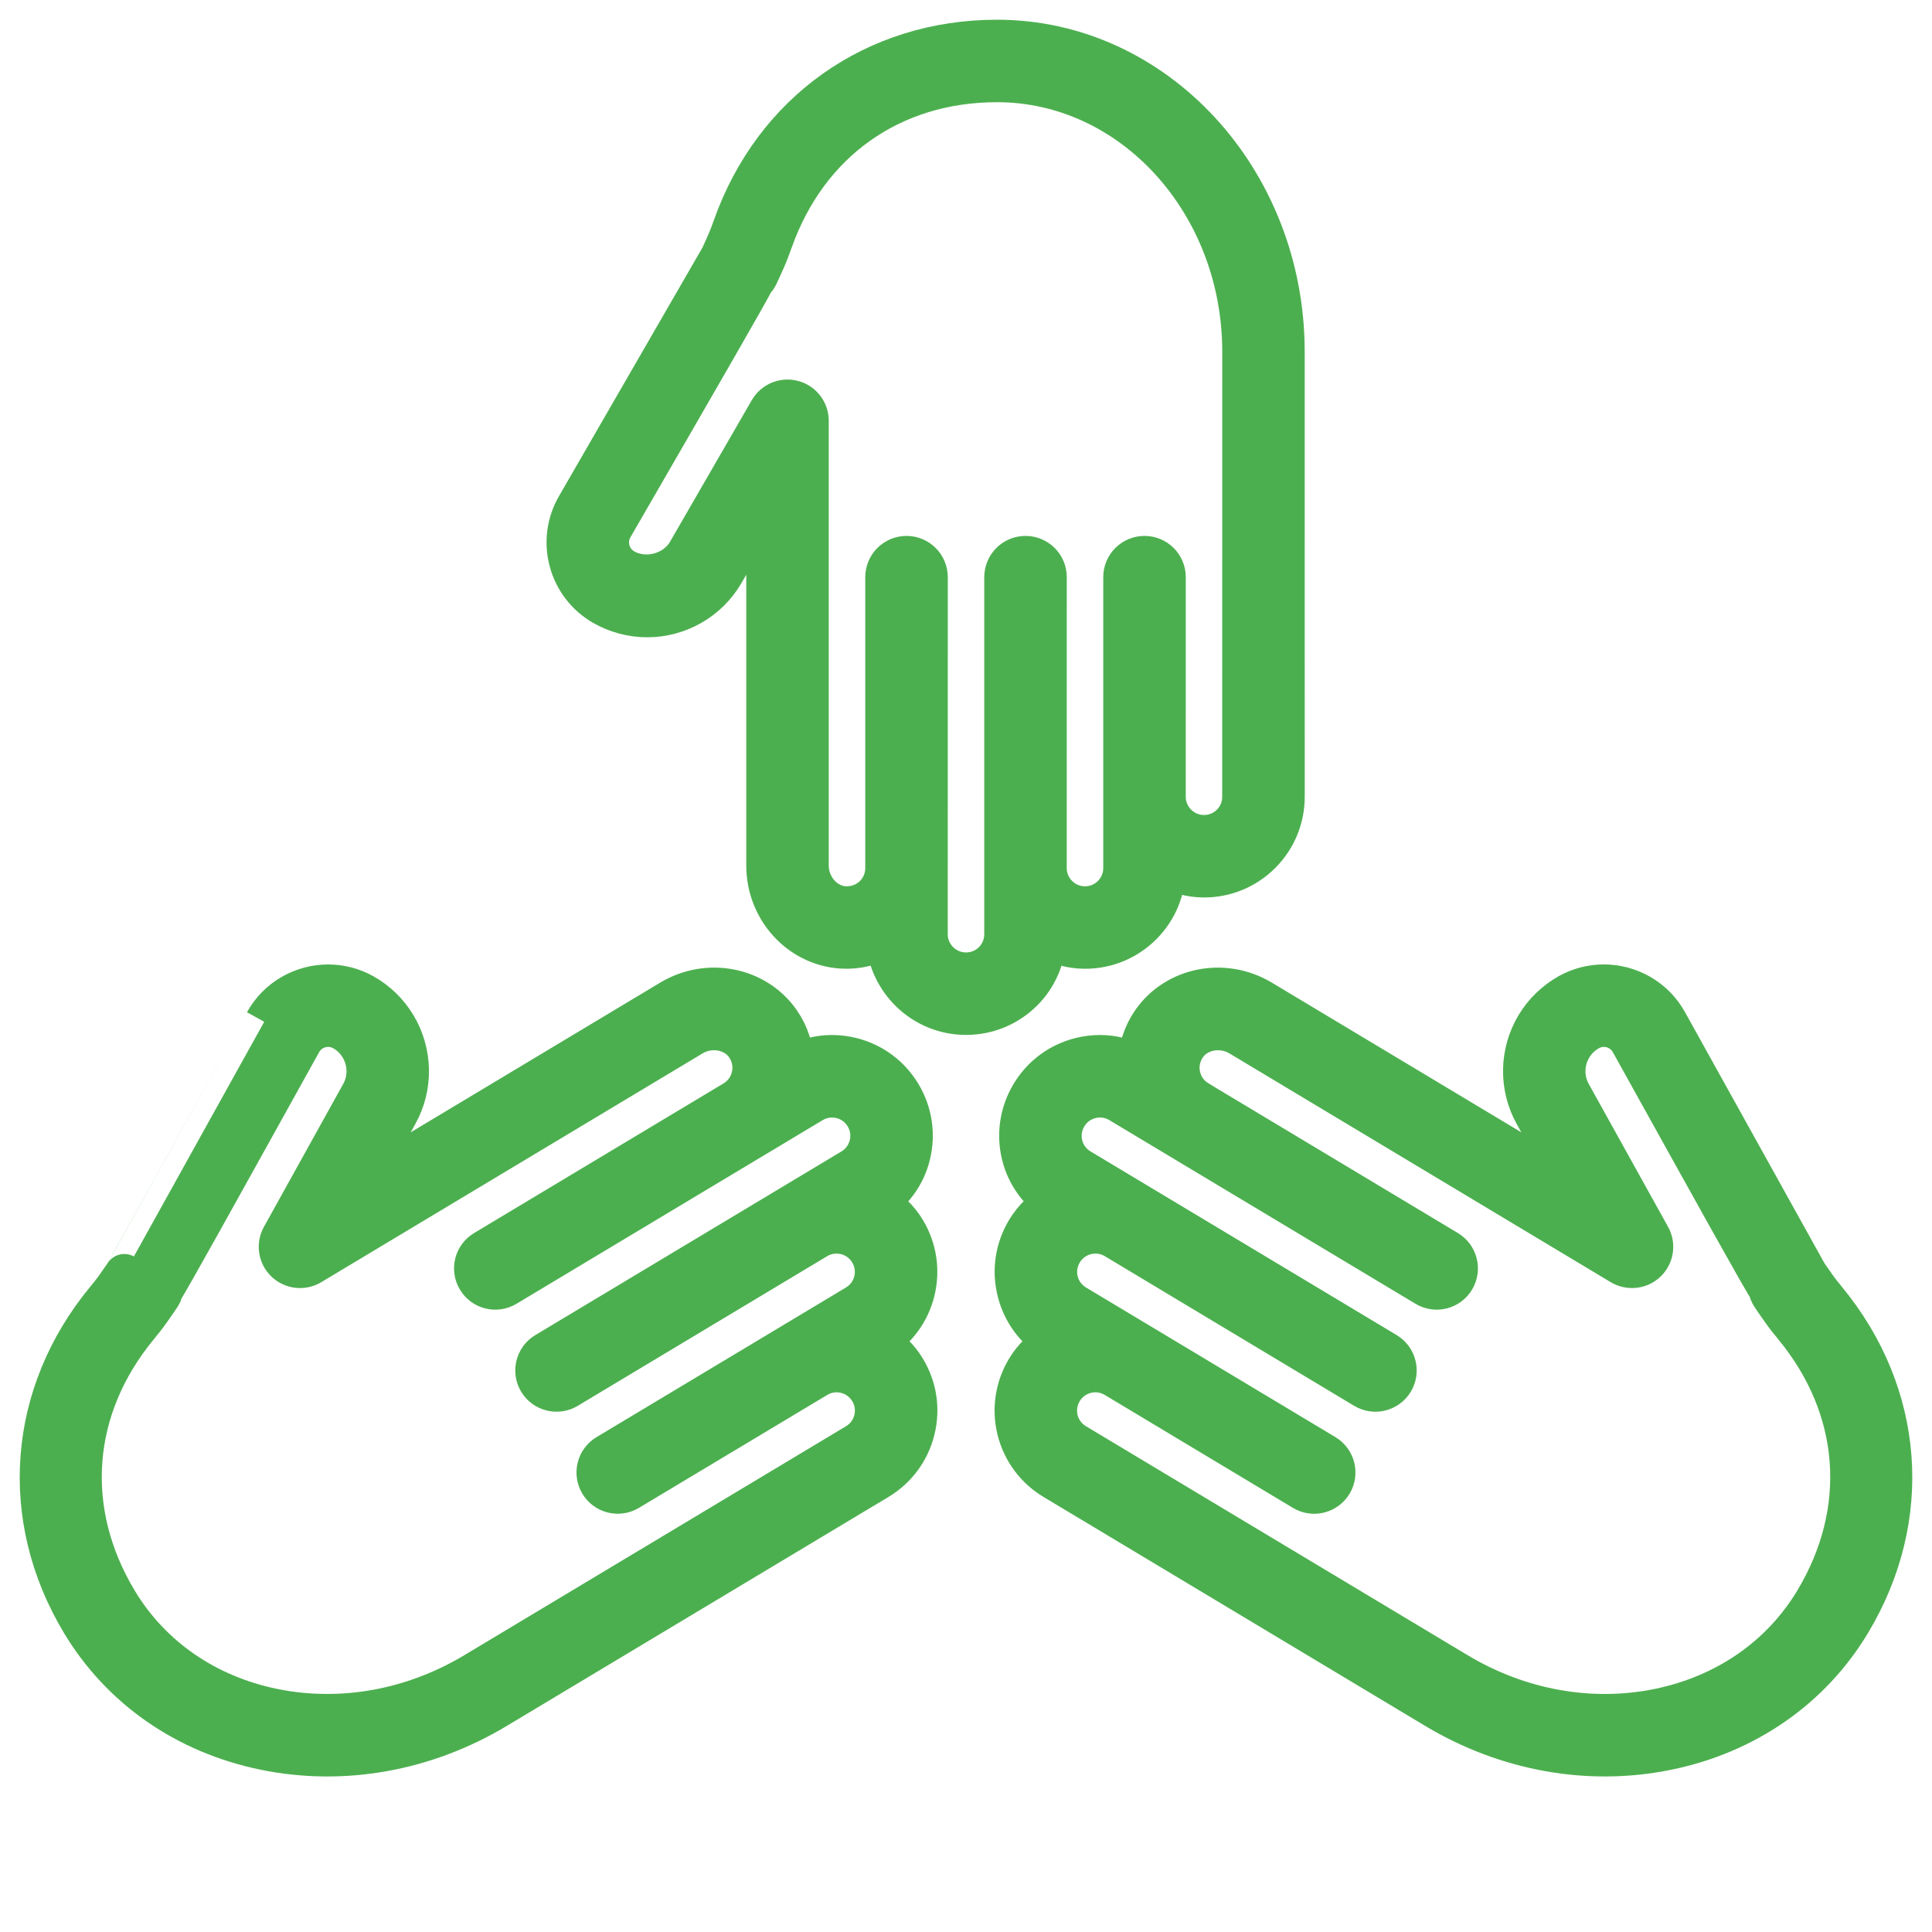 <svg width="49" height="49" viewBox="0 0 49 49" fill="none" xmlns="http://www.w3.org/2000/svg">
<path d="M30.536 22.262C30.186 22.262 29.862 22.166 29.573 22.011V22.015C29.573 22.565 29.36 23.082 28.972 23.469C28.584 23.857 28.068 24.07 27.518 24.07C27.163 24.07 26.835 23.972 26.543 23.813C26.514 24.316 26.313 24.787 25.954 25.146C25.566 25.534 25.05 25.748 24.5 25.748C23.408 25.748 22.521 24.889 22.457 23.813C22.119 23.995 21.737 24.091 21.343 24.066C20.268 23.995 19.427 23.067 19.427 21.952V12.709L18.375 14.532C17.974 15.229 17.223 15.663 16.415 15.663C16.022 15.663 15.633 15.559 15.288 15.362C14.859 15.113 14.553 14.714 14.425 14.236C14.297 13.759 14.363 13.259 14.611 12.831C14.611 12.831 18.055 6.868 18.265 6.501C18.29 6.446 18.361 6.286 18.422 6.15C18.479 6.02 18.529 5.887 18.576 5.753C19.615 2.821 22.186 1 25.287 1C29.314 1 32.59 4.553 32.59 8.919L32.591 20.207C32.591 20.756 32.377 21.272 31.99 21.66C31.602 22.048 31.086 22.262 30.536 22.262L30.536 22.262ZM25.287 2.092C22.623 2.092 20.499 3.597 19.606 6.118C19.549 6.278 19.489 6.438 19.42 6.594C19.218 7.046 19.218 7.046 19.161 7.111L19.154 7.105C18.873 7.635 18.037 9.082 15.556 13.377C15.455 13.553 15.428 13.758 15.479 13.954C15.532 14.149 15.658 14.314 15.833 14.415C16.376 14.727 17.119 14.525 17.428 13.987L19.5 10.399C19.624 10.185 19.875 10.08 20.115 10.145C20.354 10.209 20.519 10.425 20.519 10.672V21.952C20.519 22.485 20.921 22.944 21.415 22.977C21.699 22.991 21.965 22.896 22.164 22.697C22.345 22.516 22.445 22.274 22.445 22.016V14.639C22.445 14.337 22.69 14.092 22.991 14.092C23.293 14.092 23.538 14.336 23.538 14.639L23.537 23.693C23.537 24.224 23.969 24.656 24.5 24.656C24.758 24.656 25 24.556 25.182 24.375C25.363 24.193 25.463 23.951 25.463 23.693V14.639C25.463 14.337 25.707 14.092 26.009 14.092C26.311 14.092 26.556 14.336 26.556 14.639L26.555 21.931V22.016C26.555 22.547 26.987 22.979 27.518 22.979C27.776 22.979 28.018 22.878 28.2 22.696C28.381 22.515 28.481 22.274 28.481 22.016V14.638C28.481 14.336 28.726 14.092 29.028 14.092C29.329 14.092 29.574 14.336 29.574 14.638L29.573 20.207C29.573 20.738 30.005 21.17 30.536 21.17C30.794 21.17 31.035 21.07 31.217 20.889C31.399 20.707 31.498 20.465 31.498 20.207L31.499 8.92C31.499 5.155 28.712 2.092 25.287 2.092L25.287 2.092Z" fill="#4CAF4F" stroke="#4CAF4F"/>
<path d="M9.074 30.107L17 25.351C17.956 24.777 19.186 25.021 19.799 25.907C20.023 26.23 20.137 26.605 20.154 26.988C20.45 26.834 20.772 26.75 21.099 26.75C21.267 26.75 21.435 26.771 21.601 26.812C22.134 26.945 22.582 27.278 22.865 27.749C23.147 28.22 23.23 28.773 23.096 29.305C22.974 29.797 22.674 30.211 22.258 30.495C22.549 30.667 22.8 30.901 22.979 31.2C23.261 31.671 23.344 32.223 23.211 32.756C23.078 33.288 22.745 33.736 22.274 34.019L22.271 34.021C22.557 34.192 22.804 34.424 22.98 34.718C23.263 35.189 23.346 35.742 23.212 36.274C23.079 36.807 22.746 37.255 22.276 37.538L12.597 43.344C10.791 44.428 8.702 44.801 6.718 44.396C4.715 43.987 3.057 42.836 2.049 41.155C0.453 38.496 0.692 35.354 2.672 32.955C2.762 32.846 2.852 32.734 2.933 32.619C3.018 32.497 3.119 32.353 3.153 32.304C3.358 31.938 6.701 25.914 6.701 25.915C7.038 25.306 7.671 24.961 8.324 24.961C8.628 24.961 8.937 25.036 9.222 25.194C9.566 25.386 9.855 25.667 10.057 26.004C10.473 26.697 10.488 27.564 10.096 28.265L9.074 30.107ZM9.121 26.566C9.015 26.389 8.87 26.248 8.691 26.148C8.323 25.944 7.859 26.077 7.656 26.444C5.264 30.754 4.448 32.223 4.134 32.745L4.141 32.747C4.115 32.834 4.115 32.834 3.827 33.246C3.729 33.385 3.622 33.519 3.514 33.651C1.812 35.713 1.614 38.308 2.985 40.593C3.834 42.009 5.237 42.979 6.936 43.326C8.653 43.675 10.463 43.35 12.034 42.408L21.714 36.601C21.935 36.469 22.091 36.258 22.153 36.009C22.215 35.76 22.177 35.501 22.044 35.28C21.771 34.825 21.178 34.675 20.724 34.95L15.948 37.814C15.69 37.969 15.354 37.886 15.199 37.627C15.044 37.368 15.127 37.033 15.386 36.878L20.162 34.013L21.712 33.083C21.933 32.95 22.09 32.739 22.152 32.491C22.214 32.242 22.175 31.982 22.043 31.762C21.77 31.306 21.177 31.158 20.722 31.431L14.396 35.226C14.137 35.382 13.802 35.298 13.646 35.039C13.491 34.781 13.575 34.445 13.834 34.29L21.598 29.632C21.819 29.499 21.975 29.289 22.037 29.04C22.099 28.791 22.061 28.532 21.928 28.311C21.796 28.09 21.585 27.934 21.336 27.872C21.085 27.81 20.828 27.849 20.607 27.981L19.17 28.843C19.169 28.843 19.169 28.843 19.169 28.843H19.169L12.843 32.638C12.584 32.794 12.248 32.71 12.094 32.451C11.938 32.193 12.022 31.857 12.281 31.702L18.607 27.907C18.828 27.774 18.984 27.564 19.046 27.315C19.115 27.042 19.063 26.763 18.901 26.529C18.619 26.122 18.018 26.014 17.562 26.288L7.89 32.091C7.678 32.217 7.407 32.187 7.229 32.015C7.051 31.843 7.011 31.573 7.131 31.358L9.142 27.734C9.344 27.372 9.336 26.924 9.121 26.566L9.121 26.566Z" fill="#4CAF4F" stroke="#4CAF4F"/>
<path d="M46.951 41.155C45.943 42.836 44.285 43.987 42.282 44.396C40.298 44.801 38.21 44.427 36.403 43.344L26.724 37.538C26.253 37.255 25.92 36.806 25.786 36.273C25.654 35.741 25.737 35.189 26.019 34.718C26.195 34.424 26.442 34.192 26.728 34.021L26.726 34.019C26.254 33.736 25.921 33.288 25.789 32.755C25.655 32.223 25.738 31.67 26.02 31.199C26.203 30.896 26.452 30.66 26.736 30.492C26.323 30.207 26.026 29.795 25.903 29.305C25.77 28.772 25.853 28.22 26.135 27.749C26.417 27.278 26.866 26.945 27.399 26.812C27.565 26.77 27.733 26.75 27.901 26.75C28.228 26.75 28.55 26.834 28.845 26.988C28.863 26.605 28.977 26.229 29.201 25.907C29.814 25.022 31.043 24.777 32 25.351L39.926 30.106L38.905 28.266C38.513 27.563 38.527 26.696 38.943 26.003C39.145 25.666 39.435 25.386 39.78 25.192C40.065 25.035 40.373 24.96 40.676 24.96C41.328 24.96 41.962 25.304 42.299 25.914C43.474 28.031 45.692 32.025 45.848 32.304C45.882 32.352 45.982 32.496 46.068 32.618C46.149 32.734 46.238 32.845 46.329 32.955C48.308 35.354 48.547 38.496 46.951 41.155L46.951 41.155ZM45.486 33.651C45.377 33.519 45.271 33.385 45.174 33.246C44.878 32.827 44.87 32.816 44.848 32.706C44.503 32.135 43.66 30.617 41.343 26.444C41.14 26.077 40.678 25.944 40.311 26.147C40.13 26.248 39.984 26.389 39.878 26.566C39.663 26.924 39.655 27.372 39.858 27.735L41.869 31.358C41.989 31.574 41.949 31.843 41.771 32.015C41.594 32.187 41.323 32.217 41.11 32.091L31.438 26.288C30.982 26.015 30.381 26.122 30.099 26.529C29.937 26.763 29.885 27.042 29.953 27.314C30.015 27.563 30.172 27.773 30.393 27.906C30.393 27.907 30.394 27.907 30.395 27.907L36.719 31.702C36.977 31.857 37.061 32.192 36.906 32.451C36.751 32.709 36.416 32.794 36.157 32.638L28.392 27.98C28.172 27.848 27.913 27.809 27.664 27.872C27.414 27.934 27.204 28.09 27.072 28.311C26.939 28.532 26.901 28.791 26.962 29.04C27.024 29.289 27.181 29.5 27.402 29.632L28.913 30.538L35.166 34.29C35.424 34.445 35.508 34.781 35.353 35.039C35.197 35.298 34.862 35.382 34.603 35.227L28.278 31.431C27.823 31.158 27.23 31.306 26.957 31.762C26.824 31.983 26.786 32.242 26.847 32.491C26.909 32.74 27.066 32.95 27.287 33.083L28.838 34.013L33.613 36.878C33.871 37.033 33.955 37.368 33.8 37.627C33.644 37.886 33.309 37.971 33.05 37.815L28.276 34.95C28.055 34.818 27.797 34.779 27.547 34.841C27.298 34.904 27.087 35.06 26.955 35.28C26.822 35.501 26.784 35.761 26.845 36.009C26.907 36.258 27.064 36.468 27.285 36.601L36.965 42.408C38.535 43.35 40.347 43.676 42.063 43.326C43.762 42.979 45.165 42.009 46.014 40.594C47.386 38.308 47.188 35.712 45.487 33.651L45.486 33.651Z" fill="#4CAF4F" stroke="#4CAF4F"/>
</svg>
